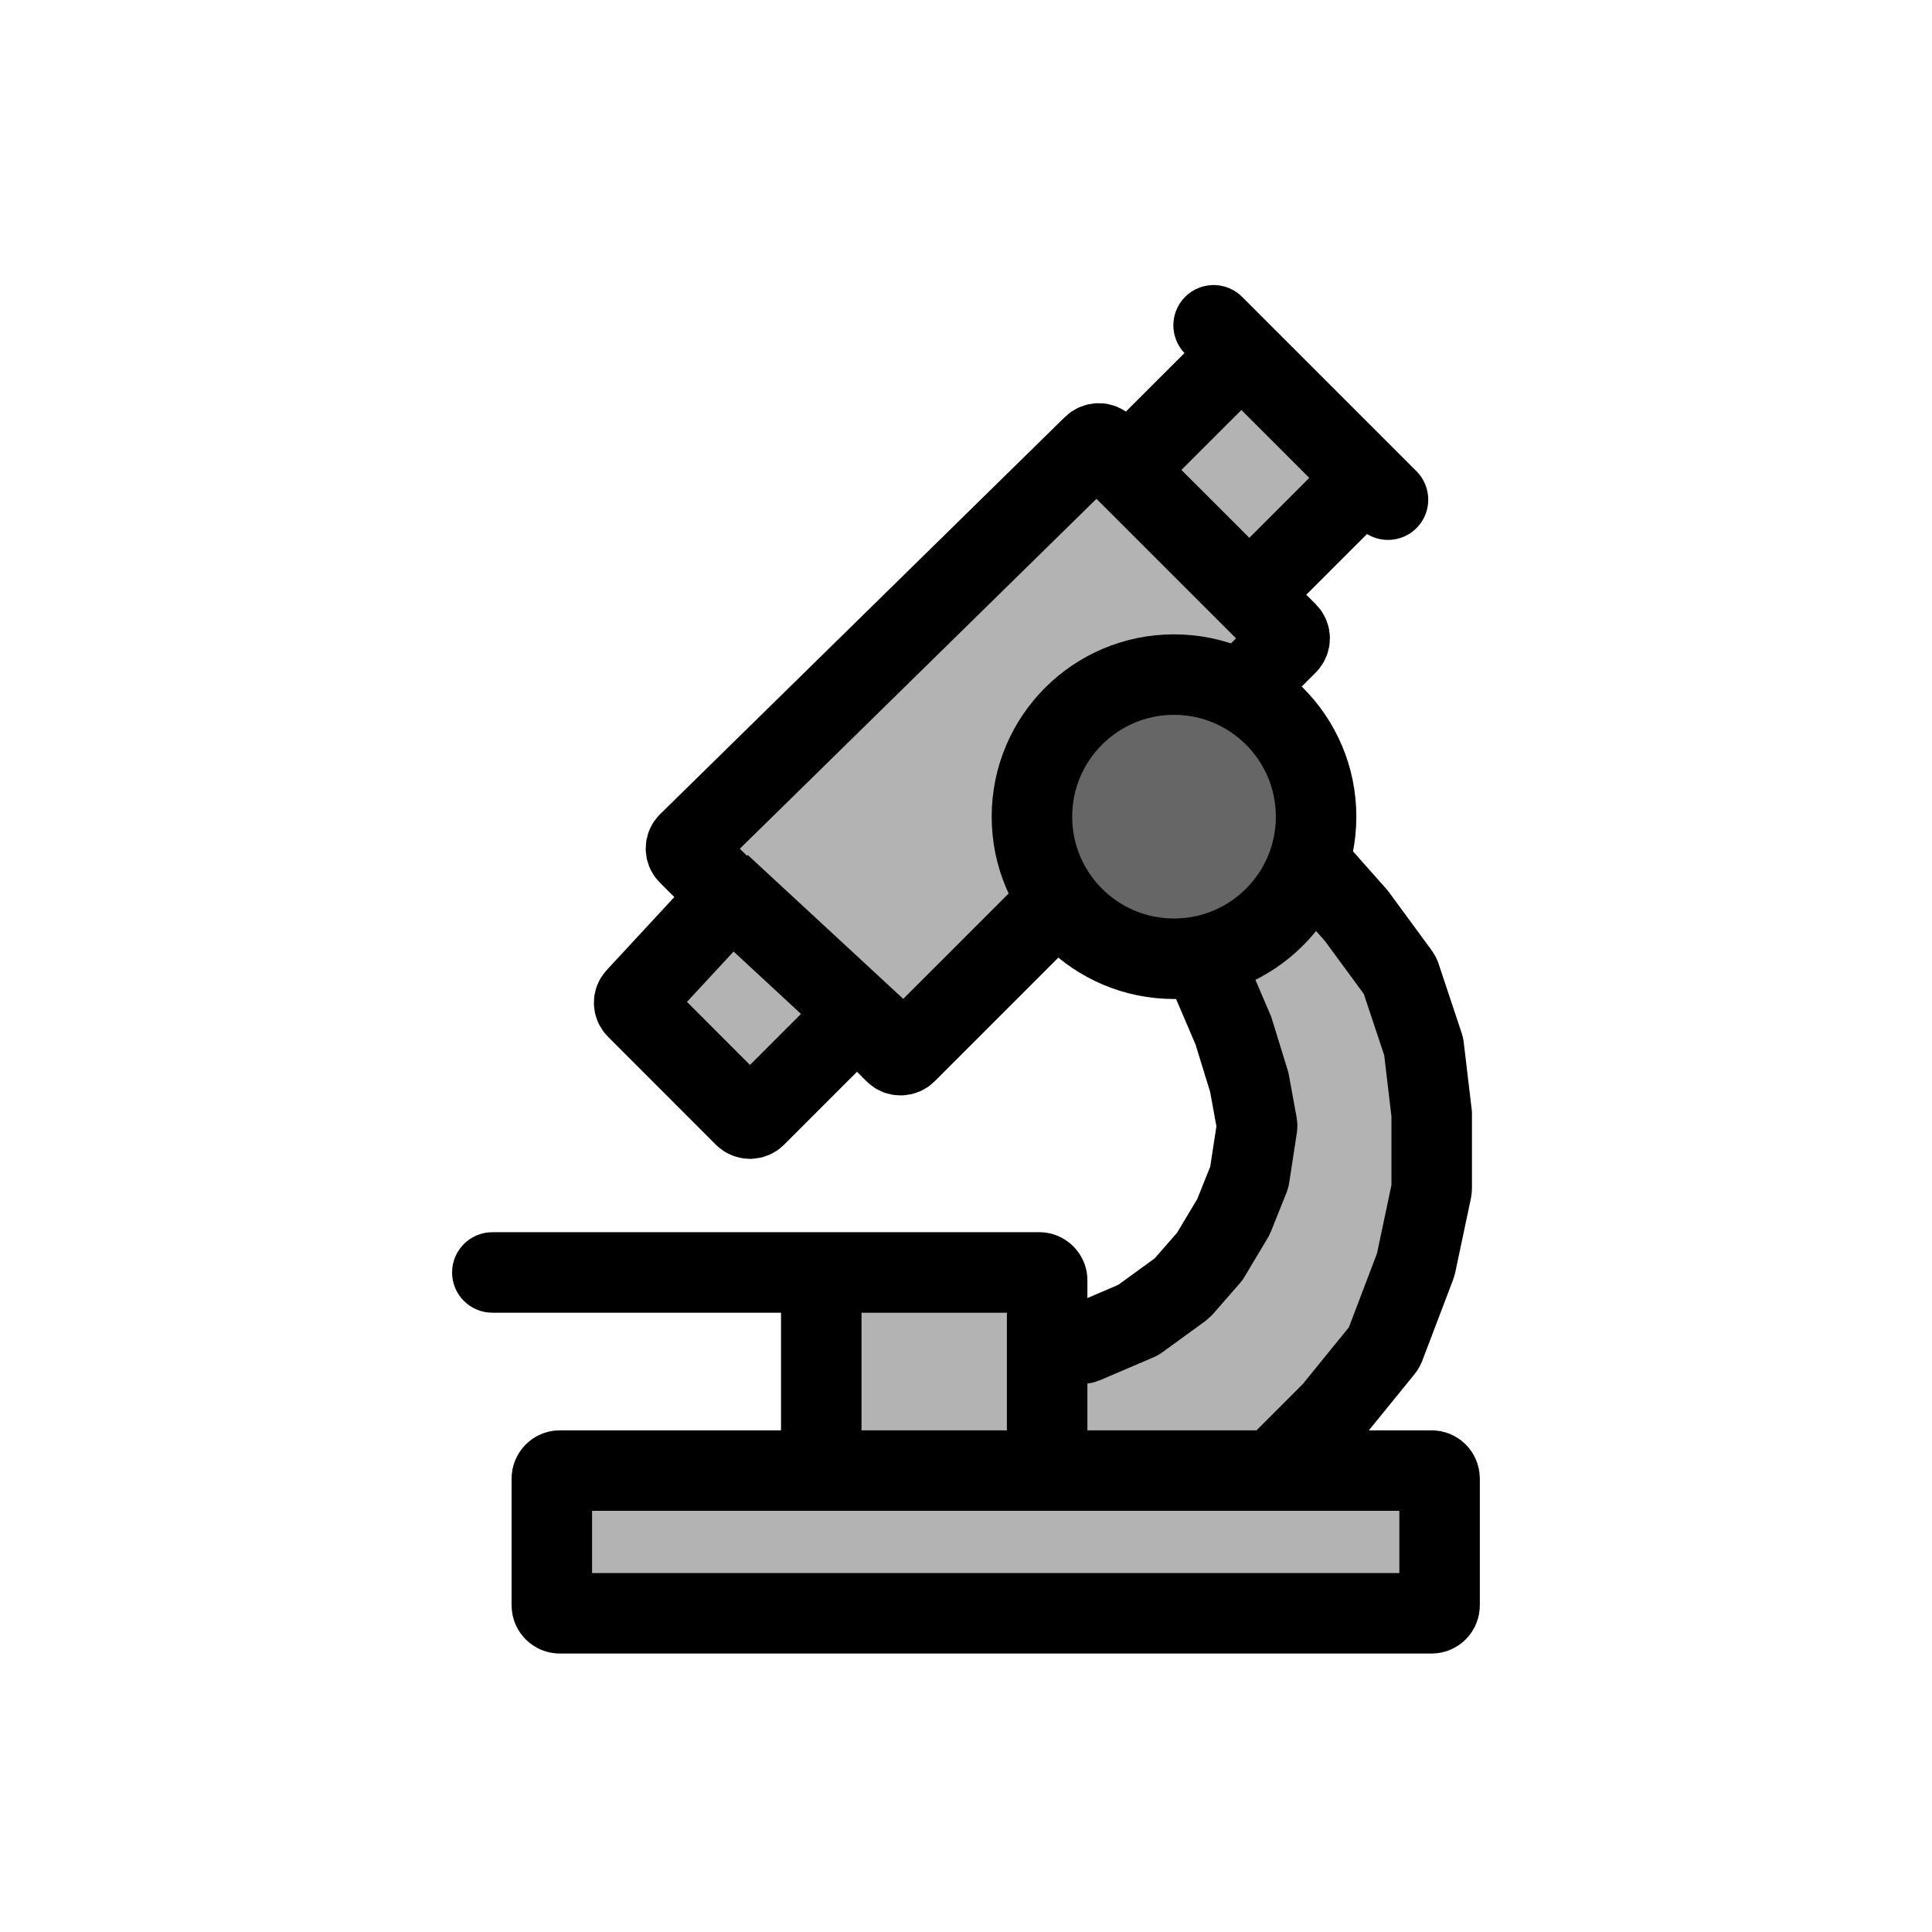 <svg width="24" height="24" viewBox="0 0 24 24" fill="none" xmlns="http://www.w3.org/2000/svg">
<rect opacity="0.5" x="7.031" y="18.625" width="10.672" height="1.062" fill="black" fill-opacity="0.6"/>
<path d="M16.456 10.933L16.849 11.376L17.382 12.102C17.388 12.11 17.392 12.12 17.396 12.129L17.683 12.991C17.685 12.998 17.687 13.004 17.687 13.011L17.785 13.838V14.763C17.785 14.77 17.784 14.777 17.783 14.783L17.589 15.701C17.588 15.706 17.587 15.711 17.585 15.716L17.2 16.728C17.196 16.737 17.191 16.747 17.184 16.755L16.554 17.53L15.984 18.1C15.921 18.162 15.966 18.268 16.053 18.268H17.785C17.839 18.268 17.883 18.313 17.883 18.367V19.942C17.883 19.997 17.839 20.041 17.785 20.041H6.954C6.9 20.041 6.855 19.997 6.855 19.942V18.367C6.855 18.313 6.9 18.268 6.954 18.268H15.569" stroke="black" stroke-linecap="square"/>
<circle cx="14.584" cy="10.145" r="1.765" fill="black" fill-opacity="0.6" stroke="black"/>
<path d="M13.156 16.693H13.431C13.445 16.693 13.458 16.69 13.47 16.685L14.131 16.402C14.137 16.399 14.144 16.396 14.15 16.391L14.674 16.01C14.679 16.006 14.685 16.001 14.69 15.996L15.021 15.617C15.025 15.612 15.028 15.607 15.032 15.602L15.318 15.124C15.321 15.12 15.323 15.115 15.325 15.11L15.515 14.636C15.518 14.629 15.52 14.622 15.521 14.614L15.615 14.002C15.617 13.991 15.617 13.98 15.615 13.969L15.519 13.444L15.322 12.804L15.027 12.115" stroke="black" stroke-linecap="square"/>
<path d="M12.508 18.17V18.67H13.508V18.17H12.508ZM6.116 15.307C5.84 15.307 5.616 15.531 5.616 15.807C5.616 16.083 5.84 16.307 6.116 16.307V15.307ZM13.508 18.17V15.905H12.508V18.17H13.508ZM12.91 15.307H6.116V16.307H12.91V15.307ZM13.508 15.905C13.508 15.575 13.241 15.307 12.91 15.307V16.307C12.688 16.307 12.508 16.127 12.508 15.905H13.508Z" fill="black"/>
<path d="M10.202 18.121V16.004" stroke="black" stroke-linecap="square"/>
<path d="M15.077 4.73L14.063 5.743C14.025 5.782 13.963 5.782 13.924 5.743L13.718 5.537C13.68 5.499 13.618 5.499 13.579 5.537L8.551 10.47C8.512 10.508 8.511 10.571 8.55 10.61L9.004 11.063C9.041 11.1 9.042 11.161 9.006 11.2L7.904 12.39C7.868 12.428 7.869 12.489 7.907 12.526L9.247 13.867C9.286 13.905 9.348 13.905 9.386 13.867L10.576 12.677C10.615 12.638 10.677 12.638 10.716 12.677L11.118 13.079C11.156 13.117 11.219 13.117 11.257 13.079L13.058 11.278" stroke="black" stroke-linecap="square"/>
<path d="M10.646 12.558L9.316 11.327" stroke="black" stroke-linecap="square"/>
<path d="M15.076 4.041L17.242 6.207" stroke="black" stroke-linecap="round"/>
<path d="M15.667 8.324L15.992 8C16.03 7.961 16.03 7.899 15.992 7.86L13.944 5.813" stroke="black" stroke-linecap="square"/>
<path d="M15.618 7.29L16.75 6.158" stroke="black" stroke-linecap="square"/>
<rect opacity="0.5" x="10.5" y="16.004" width="2.219" height="2.09" fill="black" fill-opacity="0.6"/>
<path opacity="0.5" d="M13.938 5.922L15.281 4.578L17.047 5.922L15.484 7.281L16 7.875L15.484 8.469L15 8.344L14.062 8.469L13.078 8.891L12.844 10.188L13.078 11.141L11.117 13.102L10.578 12.562L9.258 13.883L7.828 12.453L9.141 11.141L8.578 10.578L13.586 5.57L13.938 5.922Z" fill="black" fill-opacity="0.6"/>
<path opacity="0.5" d="M14.203 16.406L13.094 16.891V18.312H15.969L16.656 17.484L17.234 16.781L17.625 15.484L17.828 14.391L17.75 13.203L17.328 12.031L16.406 10.891L14.953 12.031L15.406 12.859L15.578 14.094L15.188 15.344L14.203 16.406Z" fill="black" fill-opacity="0.6"/>
</svg>
